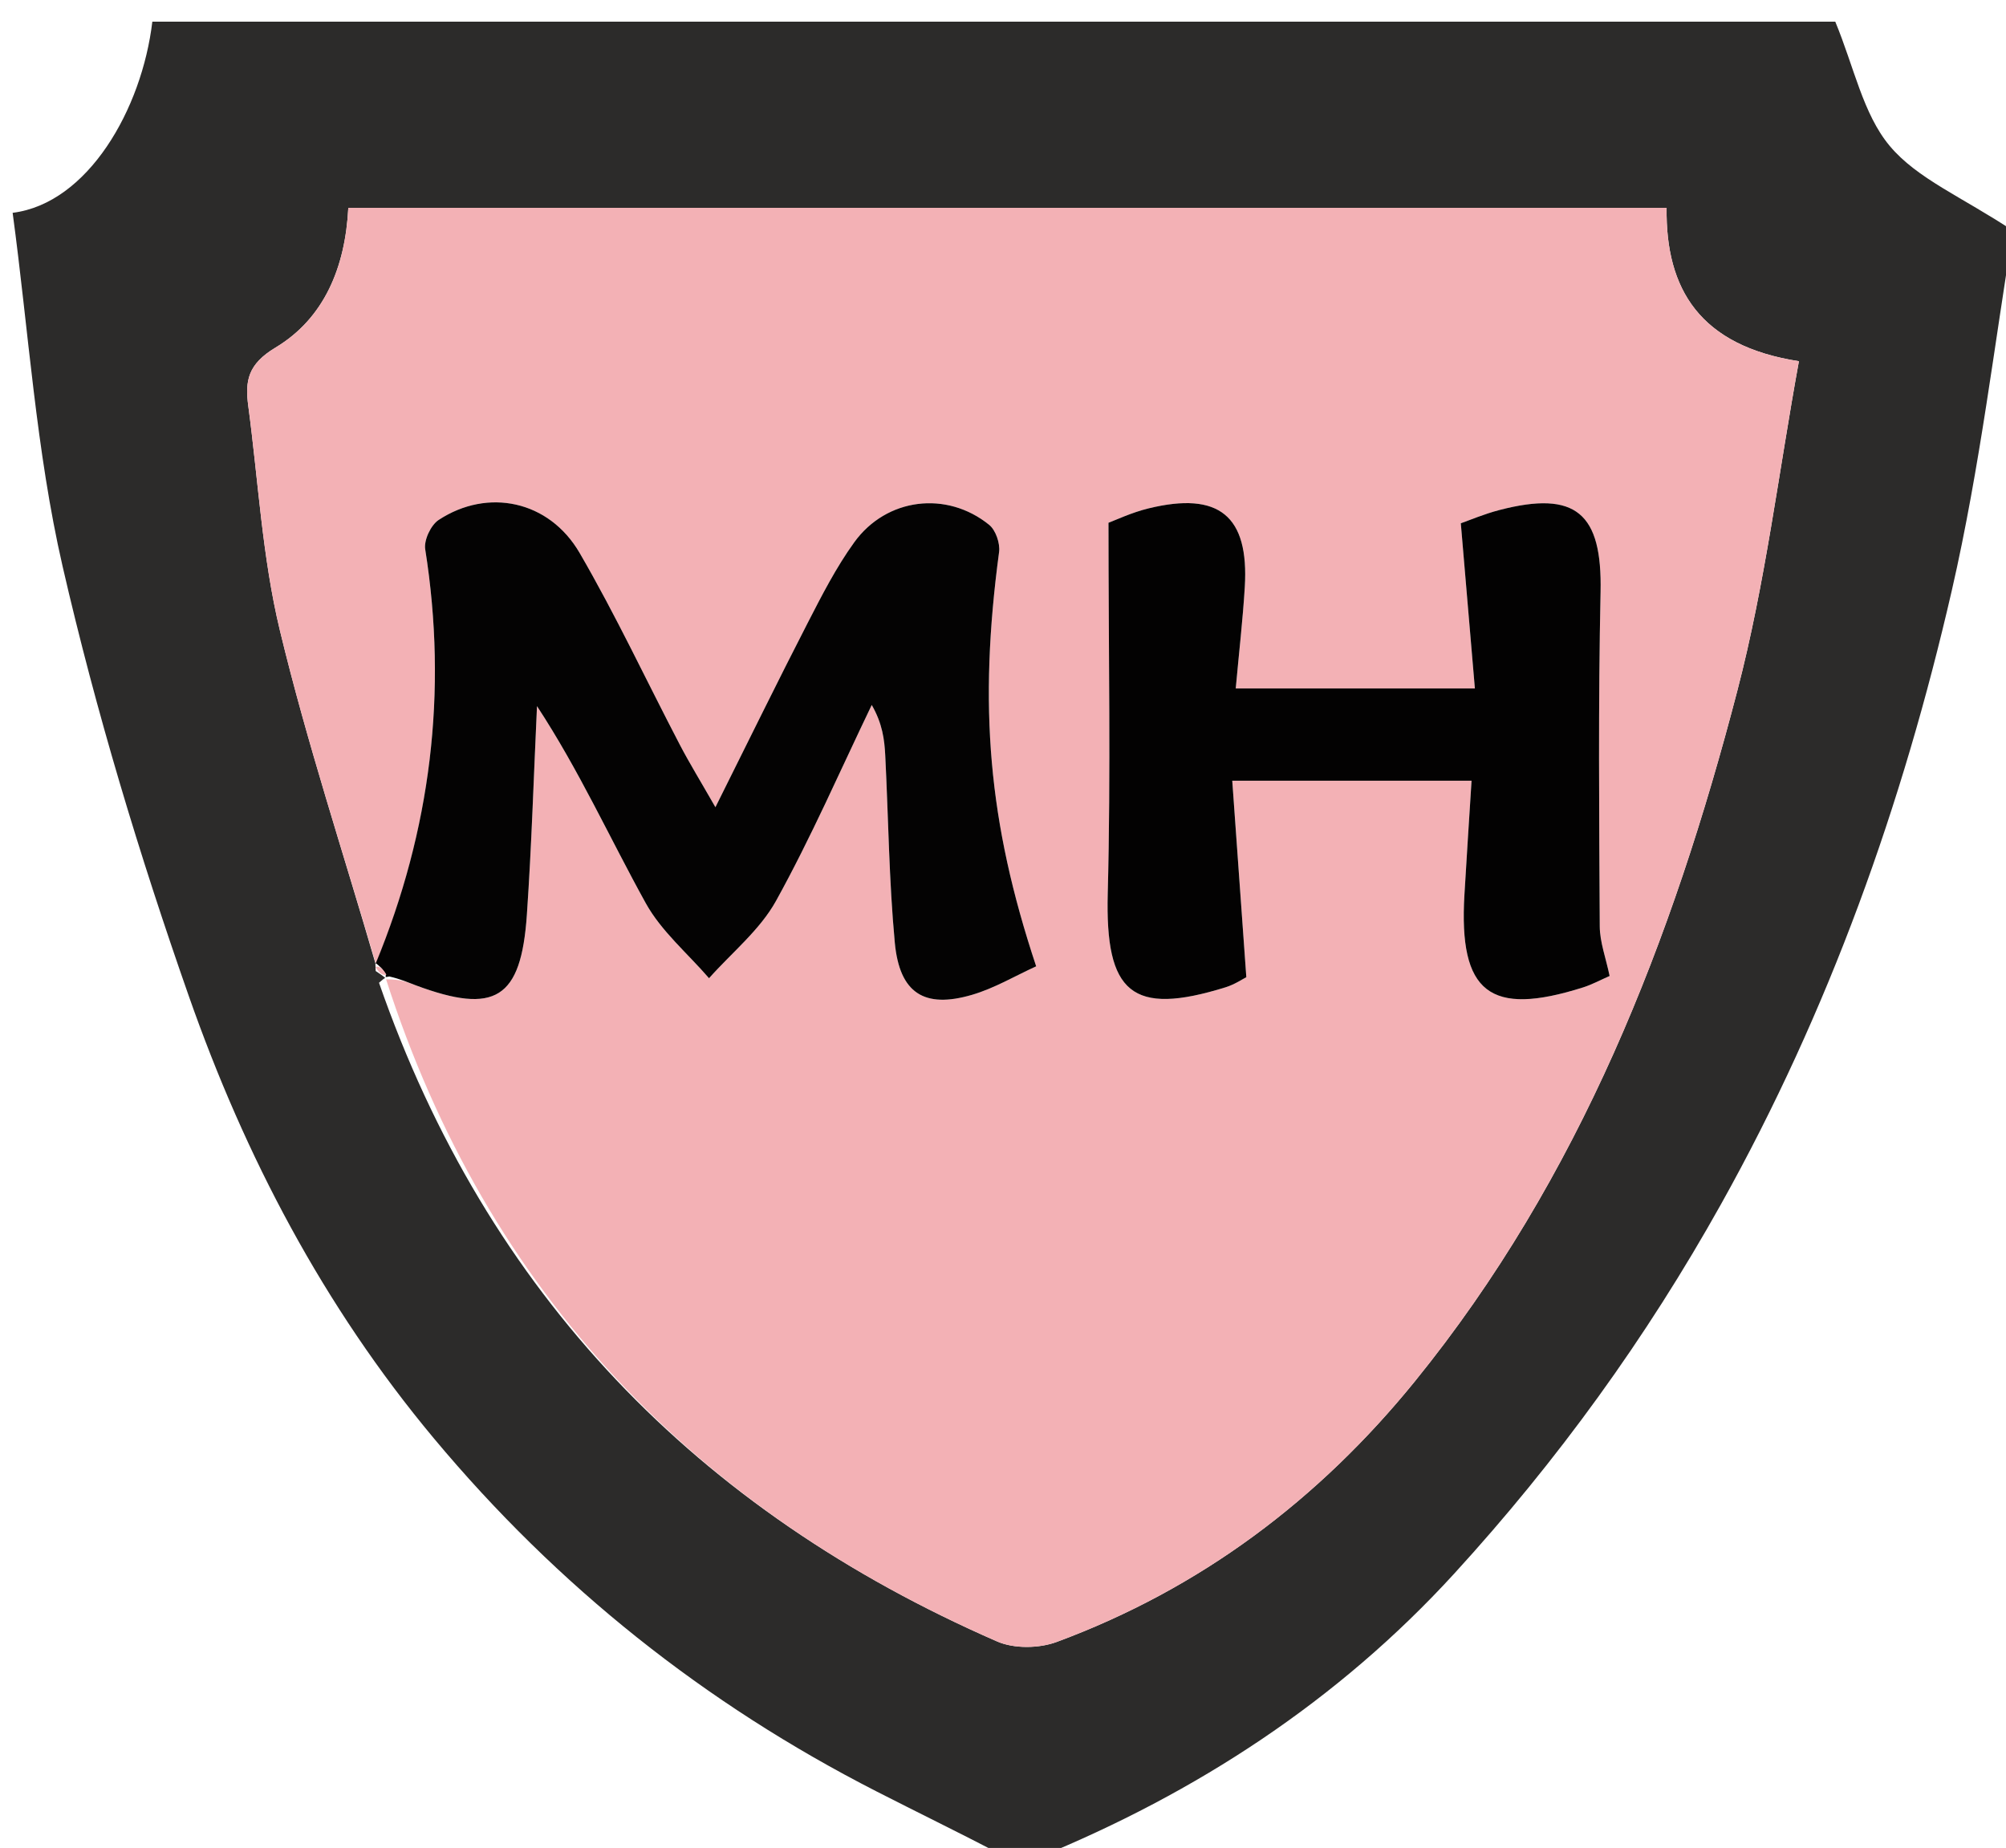 <svg xmlns="http://www.w3.org/2000/svg" xml:space="preserve" viewBox="0 0 203 187"><path fill="#2c2b2a" d="M105 188c-1.067 0-2.134 0-3.711-.35-4.534-2.353-8.574-4.32-12.576-6.365-17.369-8.873-32.283-20.724-44.826-35.757-11.163-13.379-19.09-28.513-24.78-44.732C14.11 86.55 9.714 72.01 6.334 57.306c-2.688-11.692-3.442-23.829-5.055-35.77 7.609-.952 13.086-10.48 14.137-19.346h170.306c1.904 4.592 2.804 9.332 5.505 12.569 2.768 3.316 7.3 5.16 12.492 8.596-1.849 11.105-3.335 23.898-6.198 36.373-4.98 21.695-12.41 42.513-23.35 62.108-7.586 13.59-16.586 26.006-27.01 37.404C135.407 172.09 121.106 181.423 105 188M38.998 98.97s.01-.105-.643.478c10.948 31.511 32.186 53.407 62.552 66.656 1.713.748 4.24.71 6.023.05 14.536-5.379 26.535-14.399 36.261-26.387 16.691-20.57 26.067-44.67 32.634-69.92 2.816-10.827 4.163-22.036 6.219-33.294-10.014-1.554-13.501-7.283-13.389-15.522H35.248c-.302 6.006-2.434 11.178-7.364 14.14-2.789 1.675-3.103 3.348-2.76 5.905 1.016 7.579 1.414 15.306 3.196 22.7 2.74 11.373 6.43 22.517 9.673 33.712 0 0-.016-.06.025.771.362.241.724.482.98.711"/><path fill="#f3b1b5" d="M38.036 97.533c-3.287-11.24-6.977-22.384-9.716-33.756-1.782-7.395-2.18-15.122-3.196-22.701-.343-2.557-.029-4.23 2.76-5.906 4.93-2.96 7.062-8.133 7.364-14.139h133.407c-.112 8.239 3.375 13.968 13.389 15.522-2.056 11.258-3.403 22.467-6.22 33.293-6.566 25.25-15.942 49.35-32.633 69.921-9.726 11.988-21.725 21.008-36.261 26.387-1.783.66-4.31.698-6.023-.05-30.366-13.25-51.604-35.145-61.835-67.001 1.484-.026 2.24.32 3.018.61 8.016 2.978 10.641 1.385 11.227-7.125.484-7.034.695-14.088 1.026-21.133 4.254 6.48 7.364 13.354 11.004 19.936 1.572 2.844 4.238 5.084 6.407 7.598 2.297-2.589 5.144-4.873 6.78-7.829 3.555-6.426 6.493-13.195 9.684-19.824 1.087 1.899 1.286 3.506 1.367 5.118.32 6.312.378 12.647.966 18.932.48 5.119 2.98 6.698 7.81 5.284 2.28-.667 4.386-1.928 6.497-2.886-4.87-14.637-5.838-26.37-3.754-41.922.117-.877-.34-2.213-1.003-2.75-4.295-3.482-10.393-2.747-13.655 1.767-1.836 2.539-3.283 5.38-4.723 8.179-3.016 5.863-5.912 11.788-9.324 18.624-1.528-2.669-2.625-4.45-3.591-6.299-3.383-6.478-6.48-13.12-10.15-19.428-3.094-5.32-9.299-6.598-14.264-3.343-.792.519-1.51 2.047-1.364 2.966 2.292 14.472.554 28.432-4.994 41.955m104.352-18.53h6.529c-.27 4.303-.51 7.93-.722 11.557-.58 9.904 2.555 12.351 12.009 9.358.922-.292 1.786-.765 2.684-1.157-.38-1.836-.99-3.428-.998-5.024-.06-11.278-.158-22.561.082-33.835.17-7.957-2.468-10.308-10.233-8.292-1.554.403-3.047 1.042-3.91 1.343l1.423 16.71h-24.199c.332-3.653.716-6.952.916-10.263.436-7.206-2.607-9.695-9.745-7.954-1.716.418-3.344 1.195-4.049 1.454 0 13.02.243 25.268-.075 37.502-.262 10.082 2.408 12.462 11.933 9.502.919-.286 1.751-.85 2.09-1.02-.486-6.793-.94-13.15-1.423-19.881z"/><path fill="#040303" d="M38.015 97.51c5.57-13.5 7.307-27.46 5.015-41.932-.146-.92.572-2.447 1.364-2.966 4.965-3.255 11.17-1.977 14.264 3.343 3.67 6.309 6.767 12.95 10.15 19.428.966 1.85 2.063 3.63 3.59 6.299 3.413-6.836 6.309-12.761 9.325-18.624 1.44-2.8 2.887-5.64 4.723-8.18 3.262-4.513 9.36-5.248 13.655-1.767.664.538 1.12 1.874 1.003 2.751-2.084 15.552-1.116 27.285 3.754 41.922-2.111.958-4.217 2.219-6.497 2.886-4.83 1.414-7.33-.165-7.81-5.284-.588-6.285-.647-12.62-.966-18.932-.081-1.612-.28-3.22-1.367-5.118-3.19 6.63-6.129 13.398-9.685 19.825-1.635 2.955-4.482 5.24-6.78 7.828-2.168-2.514-4.834-4.754-6.406-7.598-3.64-6.582-6.75-13.456-11.004-19.936-.331 7.045-.542 14.099-1.026 21.133-.586 8.51-3.21 10.103-11.227 7.124-.777-.289-1.534-.635-2.691-.9-.39.053-.4.158-.349-.188-.323-.63-.698-.913-1.073-1.195 0 0 .016.06.038.082"/><path fill="#f3b1b5" d="M37.997 97.844c.355-.133.73.15 1.106.785-.361.112-.723-.129-1.106-.785"/><path fill="#030202" d="M141.9 79.003h-17.2l1.424 19.881c-.34.17-1.172.734-2.091 1.02-9.525 2.96-12.195.58-11.933-9.502.318-12.234.075-24.483.075-37.502.705-.26 2.333-1.036 4.049-1.454 7.138-1.741 10.181.748 9.745 7.954-.2 3.31-.584 6.61-.916 10.263h24.2l-1.424-16.71c.863-.301 2.356-.94 3.91-1.343 7.765-2.016 10.403.335 10.233 8.292-.24 11.274-.142 22.557-.082 33.835.008 1.596.617 3.188.998 5.024-.898.392-1.762.865-2.684 1.157-9.454 2.993-12.588.546-12.009-9.358.212-3.628.452-7.254.722-11.557z"/></svg>